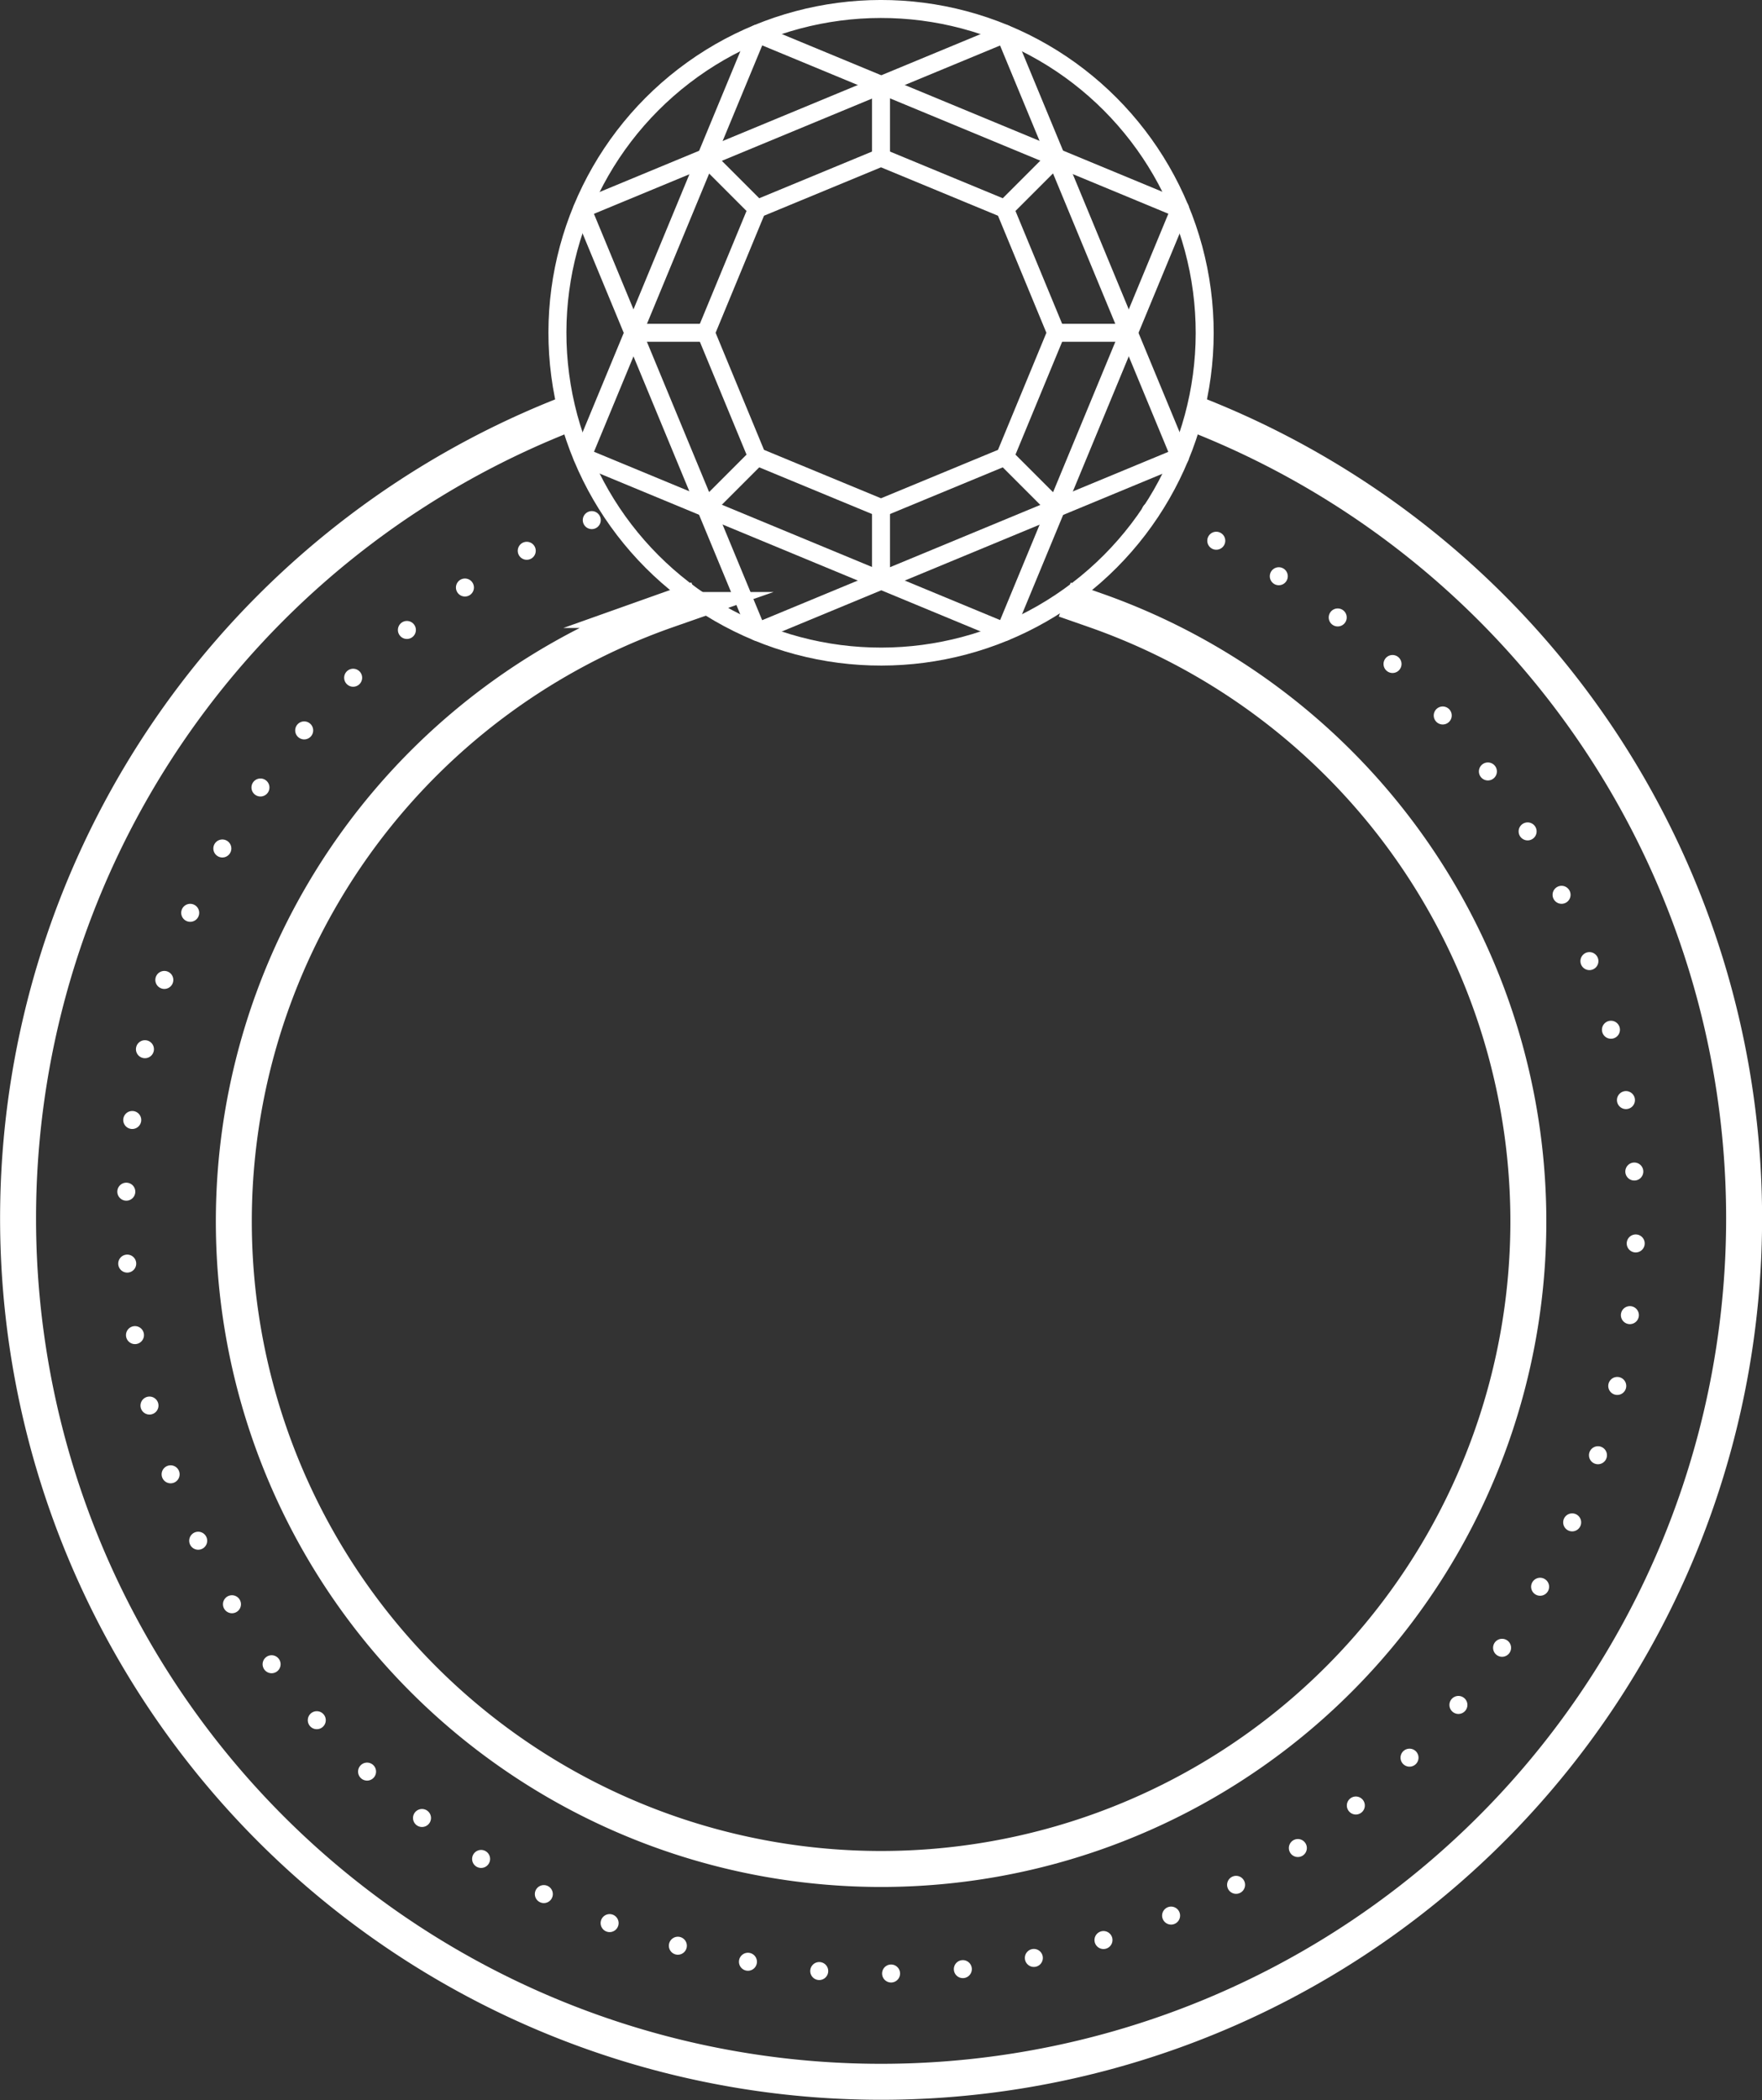<svg xmlns="http://www.w3.org/2000/svg" width="98" height="116.74" viewBox="0 0 98 116.74"><rect x="0" y="0" width="98" height="116.74" fill="#333333" stroke="none"/><defs><style>.a,.b,.c{fill:none;stroke:#fff;}.a,.c{stroke-linecap:round;stroke-linejoin:round;}.b{stroke-miterlimit:10;stroke-width:2px;}.c{stroke-dasharray:0 4;}</style></defs><title>Anel de ouro branco 18K com esmeralda</title><circle class="a" cx="49" cy="18.5" r="18" transform="translate(13.16 56.69) rotate(-67.5)"/><polygon class="a" points="42.11 25.39 39.26 18.5 42.11 11.61 49 8.76 55.89 11.61 58.74 18.5 55.89 25.39 49 28.24 42.11 25.39"/><rect class="a" x="36.28" y="5.78" width="25.45" height="25.45" transform="translate(-3.35 20.16) rotate(-22.5)"/><rect class="a" x="36.28" y="5.78" width="25.45" height="25.45" transform="translate(13.16 56.69) rotate(-67.5)"/><line class="a" x1="39.26" y1="18.5" x2="35.23" y2="18.5"/><line class="a" x1="42.11" y1="11.61" x2="39.26" y2="8.76"/><line class="a" x1="49" y1="8.76" x2="49" y2="4.73"/><line class="a" x1="55.89" y1="11.61" x2="58.74" y2="8.76"/><line class="a" x1="58.74" y1="18.5" x2="62.77" y2="18.5"/><line class="a" x1="55.89" y1="25.39" x2="58.74" y2="28.24"/><line class="a" x1="49" y1="28.24" x2="49" y2="32.27"/><line class="a" x1="42.11" y1="25.39" x2="39.26" y2="28.24"/><path class="b" d="M64,22.14"/><path class="b" d="M38.79,33.32l-1.66.59a36,36,0,1,0,23.75,0l-1.66-.58"/><path class="c" d="M64,28.42A42.64,42.64,0,0,1,91,67.73,42,42,0,1,1,34,28.48"/><path class="b" d="M31.58,23a48,48,0,1,0,34.85,0"/></svg>